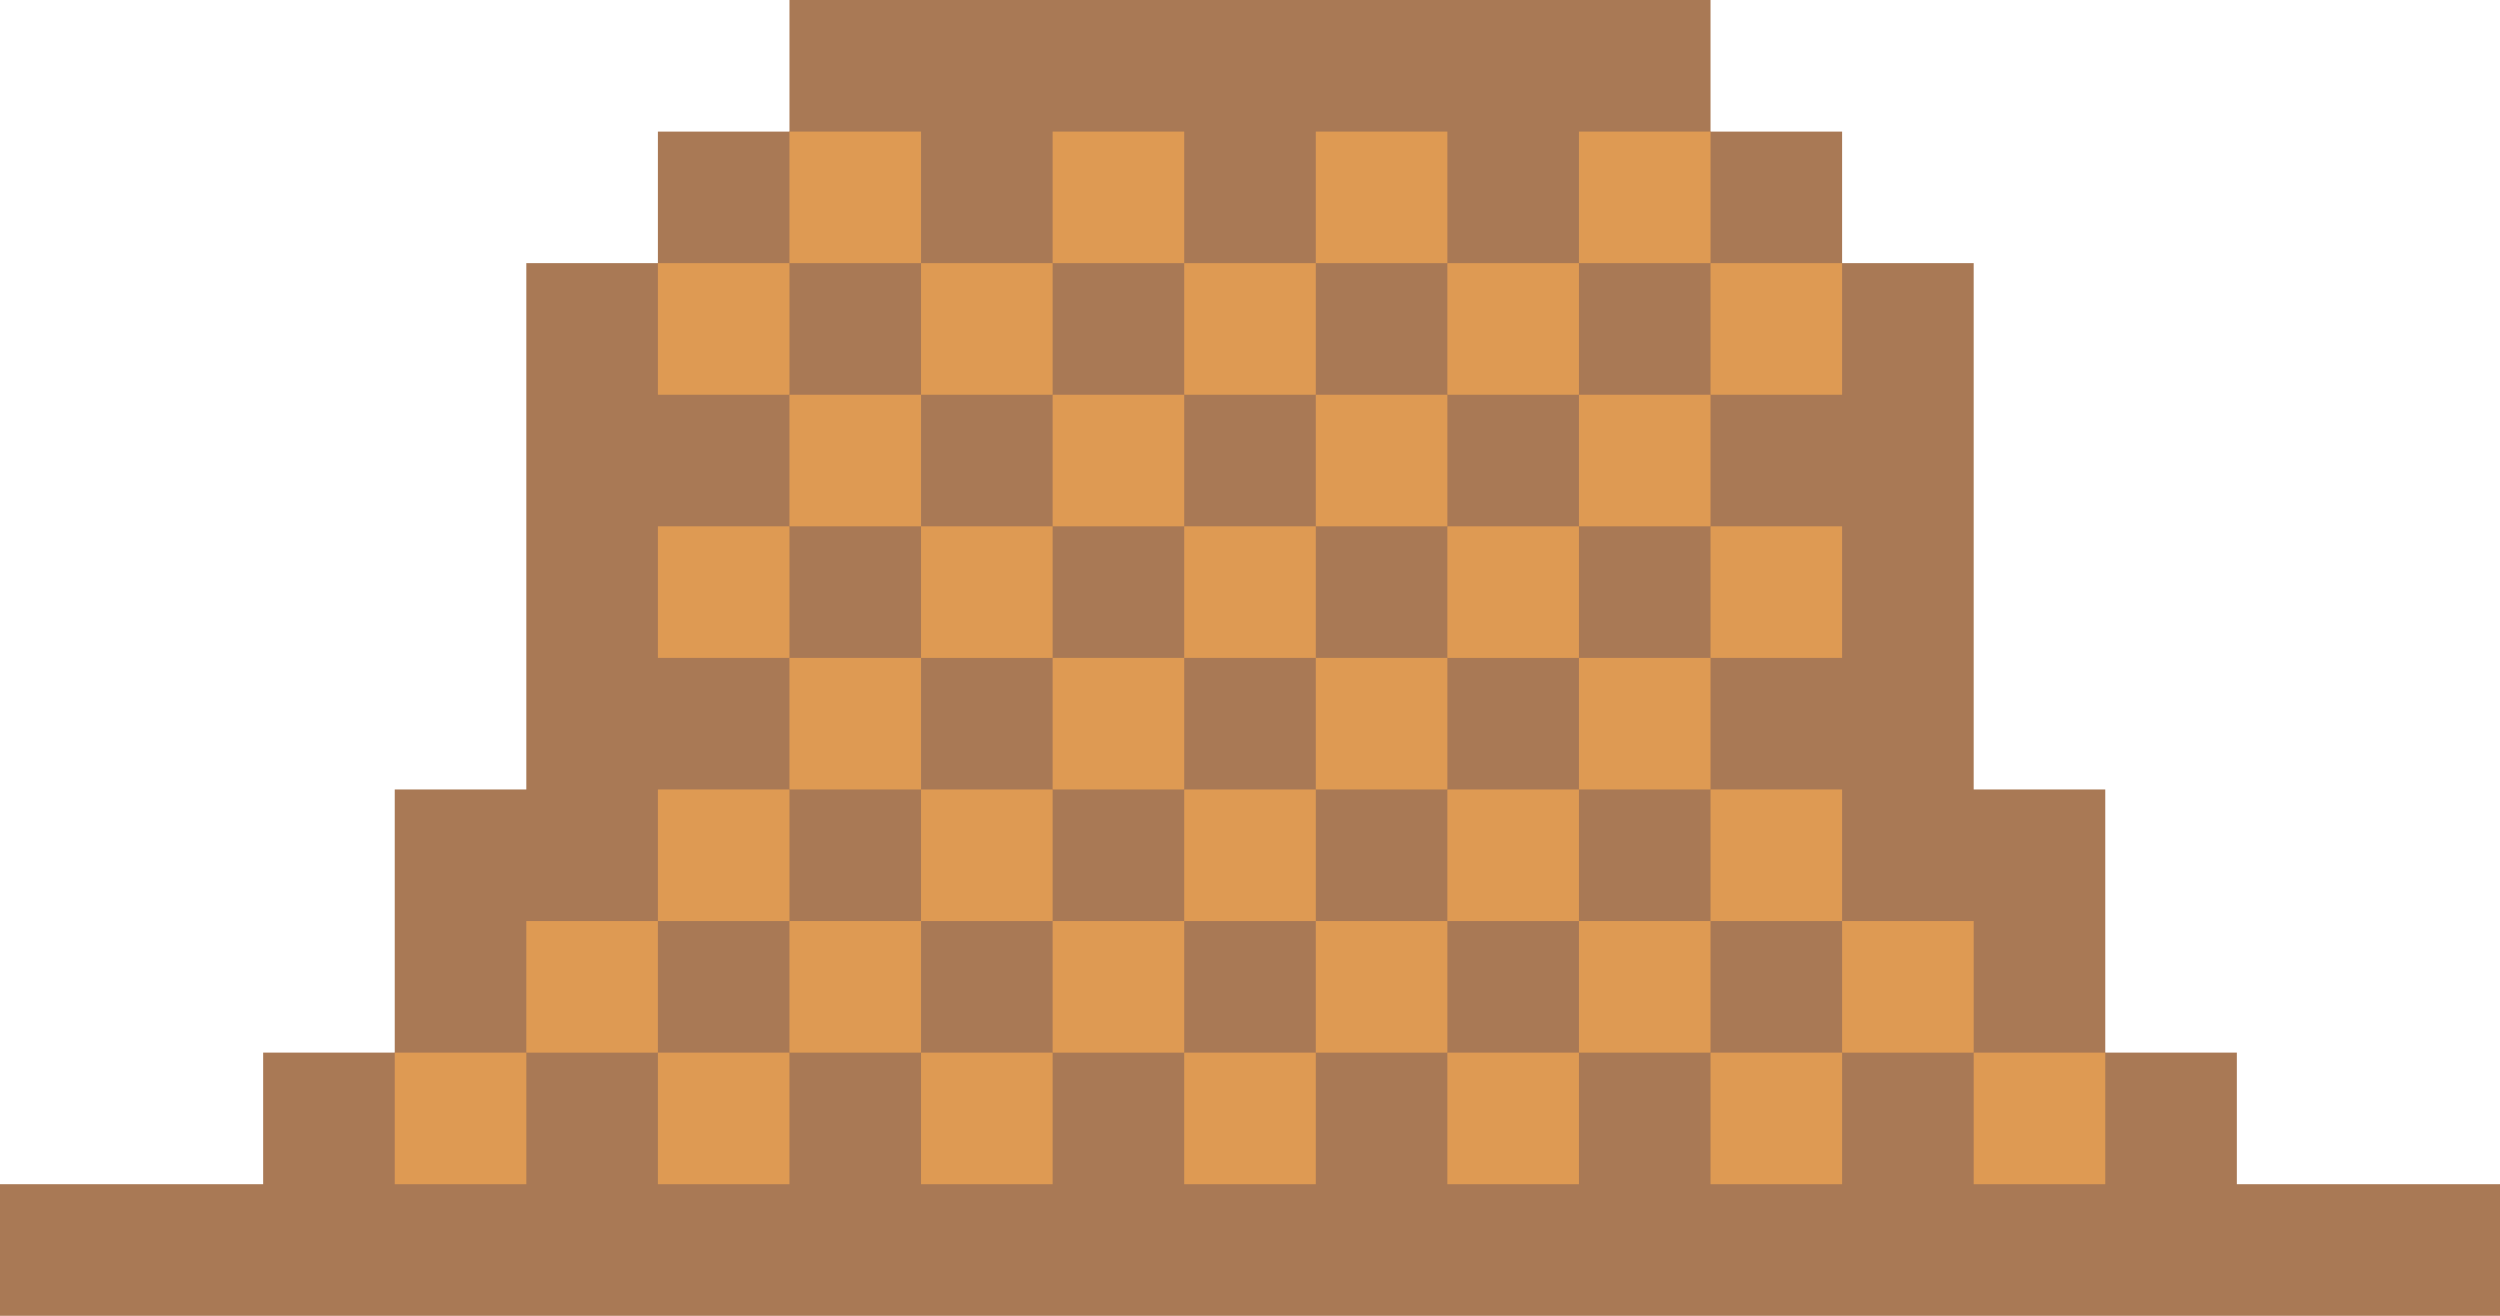 <svg xmlns="http://www.w3.org/2000/svg" viewBox="0 0 38 20"><path d="M38 20v-2h-4v-2h-2v-4h-2V4h-2V2h-2V0H12v2h-2v2h0-2v8H6v4H4v2H0v2h38z" fill="#a97955"/><g fill="#de9a53"><path d="M14 16h2v2h-2zm8 0h2v2h-2zm-8-4h2v2h-2zm8 0h2v2h-2zm-8-4h2v2h-2zm8 0h2v2h-2z"/><path d="M12 6h2v2h-2zm12 0h2v2h-2z"/><path d="M14 4h2v2h-2zm8 0h2v2h-2z"/><path d="M24 2h2v2h-2zM14 2h-2v2h-2v2h2V4h2zm-2 12h2v2h-2zm12 0h2v2h-2z"/><path d="M12 10h2v2h-2zm12 0h2v2h-2zm-6 6h2v2h-2zm-8 0h2v2h-2zm16 0h2v2h-2zM6 16h2v2H6zm24 0h2v2h-2zm-12-4h2v2h-2z"/><path d="M10 12h2v2h-2zm16 0h2v2h-2zm-8-4h2v2h-2zm-8 0h2v2h-2z"/><path d="M16 6h2v2h-2zm4 0h2v2h-2z"/><path d="M26 4h2v2h-2zm-8 0h2v2h-2z"/><path d="M20 2h2v2h-2zm-4 0h2v2h-2zm10 6h2v2h-2zm-10 6h2v2h-2zm-8 0h2v2H8zm20 0h2v2h-2zm-12-4h2v2h-2zm4 0h2v2h-2zm0 4h2v2h-2z"/></g></svg>